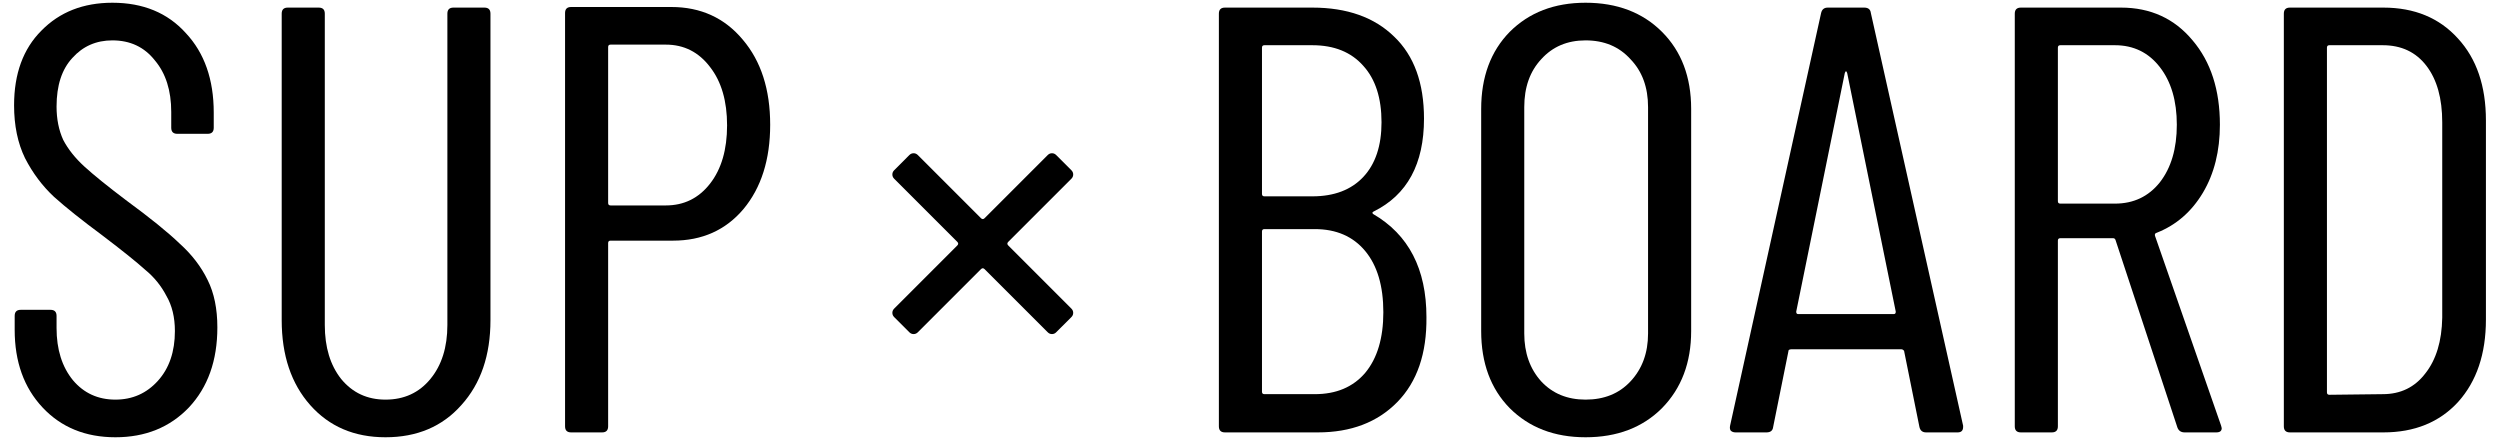 <svg width="125" height="22" viewBox="0 0 125 22" fill="none" xmlns="http://www.w3.org/2000/svg">
<path d="M5.771 21.863C4.274 21.863 3.06 21.367 2.13 20.376C1.199 19.385 0.734 18.09 0.734 16.492V15.794C0.734 15.592 0.835 15.491 1.038 15.491H2.524C2.727 15.491 2.828 15.592 2.828 15.794V16.401C2.828 17.473 3.101 18.343 3.647 19.011C4.193 19.658 4.901 19.981 5.771 19.981C6.621 19.981 7.329 19.668 7.895 19.041C8.461 18.414 8.745 17.584 8.745 16.553C8.745 15.865 8.603 15.278 8.32 14.793C8.057 14.287 7.703 13.852 7.258 13.488C6.833 13.104 6.115 12.527 5.103 11.759C4.092 11.01 3.293 10.373 2.706 9.847C2.12 9.301 1.634 8.654 1.25 7.905C0.886 7.157 0.704 6.277 0.704 5.265C0.704 3.687 1.159 2.443 2.069 1.533C2.979 0.603 4.163 0.137 5.619 0.137C7.157 0.137 8.38 0.643 9.291 1.654C10.221 2.646 10.687 3.971 10.687 5.629V6.388C10.687 6.59 10.585 6.691 10.383 6.691H8.866C8.664 6.691 8.562 6.59 8.562 6.388V5.599C8.562 4.527 8.289 3.667 7.743 3.02C7.217 2.352 6.509 2.019 5.619 2.019C4.81 2.019 4.143 2.312 3.617 2.899C3.091 3.465 2.828 4.274 2.828 5.326C2.828 5.953 2.939 6.509 3.161 6.995C3.404 7.46 3.758 7.905 4.223 8.33C4.689 8.755 5.377 9.311 6.287 9.999C7.5 10.889 8.401 11.617 8.987 12.183C9.594 12.729 10.059 13.336 10.383 14.004C10.707 14.651 10.868 15.44 10.868 16.371C10.868 18.029 10.393 19.364 9.442 20.376C8.492 21.367 7.268 21.863 5.771 21.863Z" fill="black"/>
<path d="M19.274 21.863C17.716 21.863 16.462 21.327 15.511 20.255C14.561 19.182 14.085 17.766 14.085 16.007V0.683C14.085 0.481 14.187 0.38 14.389 0.38H15.936C16.139 0.38 16.24 0.481 16.24 0.683V16.249C16.24 17.362 16.513 18.262 17.059 18.95C17.625 19.638 18.364 19.981 19.274 19.981C20.204 19.981 20.953 19.638 21.519 18.95C22.086 18.262 22.369 17.362 22.369 16.249V0.683C22.369 0.481 22.47 0.38 22.672 0.38H24.22C24.422 0.38 24.523 0.481 24.523 0.683V16.007C24.523 17.766 24.038 19.182 23.067 20.255C22.116 21.327 20.852 21.863 19.274 21.863Z" fill="black"/>
<path d="M33.563 0.35C35.039 0.35 36.233 0.896 37.143 1.988C38.053 3.06 38.509 4.476 38.509 6.236C38.509 7.976 38.064 9.382 37.173 10.454C36.283 11.506 35.11 12.032 33.654 12.032H30.529C30.448 12.032 30.407 12.072 30.407 12.153V21.317C30.407 21.519 30.306 21.62 30.104 21.62H28.556C28.354 21.62 28.253 21.519 28.253 21.317V0.653C28.253 0.451 28.354 0.35 28.556 0.35H33.563ZM33.29 10.272C34.2 10.272 34.938 9.908 35.505 9.179C36.071 8.451 36.354 7.48 36.354 6.267C36.354 5.053 36.071 4.082 35.505 3.354C34.938 2.605 34.2 2.231 33.29 2.231H30.529C30.448 2.231 30.407 2.271 30.407 2.352V10.15C30.407 10.231 30.448 10.272 30.529 10.272H33.29Z" fill="black"/>
<path d="M53.569 8.512C53.63 8.573 53.66 8.643 53.66 8.724C53.66 8.805 53.63 8.876 53.569 8.937L50.413 12.092C50.352 12.153 50.352 12.214 50.413 12.274L53.569 15.43C53.63 15.491 53.66 15.562 53.66 15.642C53.66 15.723 53.63 15.794 53.569 15.855L52.81 16.613C52.75 16.674 52.679 16.704 52.598 16.704C52.517 16.704 52.446 16.674 52.386 16.613L49.23 13.458C49.169 13.397 49.108 13.397 49.048 13.458L45.892 16.613C45.831 16.674 45.761 16.704 45.68 16.704C45.599 16.704 45.528 16.674 45.467 16.613L44.709 15.855C44.648 15.794 44.618 15.723 44.618 15.642C44.618 15.562 44.648 15.491 44.709 15.43L47.864 12.274C47.925 12.214 47.925 12.153 47.864 12.092L44.709 8.937C44.648 8.876 44.618 8.805 44.618 8.724C44.618 8.643 44.648 8.573 44.709 8.512L45.467 7.753C45.528 7.693 45.599 7.662 45.68 7.662C45.761 7.662 45.831 7.693 45.892 7.753L49.048 10.909C49.108 10.97 49.169 10.97 49.23 10.909L52.386 7.753C52.446 7.693 52.517 7.662 52.598 7.662C52.679 7.662 52.75 7.693 52.81 7.753L53.569 8.512Z" fill="black"/>
<path d="M71.322 15.855C71.342 17.675 70.856 19.091 69.865 20.103C68.874 21.114 67.549 21.62 65.89 21.62H61.248C61.045 21.62 60.944 21.519 60.944 21.317V0.683C60.944 0.481 61.045 0.38 61.248 0.38H65.617C67.357 0.38 68.722 0.866 69.713 1.837C70.705 2.787 71.2 4.153 71.2 5.933C71.2 8.198 70.361 9.746 68.682 10.575C68.641 10.595 68.621 10.616 68.621 10.636C68.621 10.656 68.631 10.676 68.651 10.697C70.431 11.728 71.322 13.448 71.322 15.855ZM63.22 2.261C63.139 2.261 63.099 2.302 63.099 2.383V9.695C63.099 9.776 63.139 9.817 63.22 9.817H65.617C66.71 9.817 67.559 9.493 68.166 8.846C68.773 8.198 69.076 7.288 69.076 6.115C69.076 4.901 68.773 3.961 68.166 3.293C67.559 2.605 66.71 2.261 65.617 2.261H63.22ZM65.739 19.708C66.811 19.708 67.65 19.354 68.257 18.646C68.864 17.918 69.167 16.907 69.167 15.612C69.167 14.297 68.864 13.276 68.257 12.547C67.65 11.819 66.811 11.455 65.739 11.455H63.22C63.139 11.455 63.099 11.496 63.099 11.576V19.587C63.099 19.668 63.139 19.708 63.22 19.708H65.739Z" fill="black"/>
<path d="M79.278 21.863C77.72 21.863 76.456 21.377 75.485 20.406C74.534 19.435 74.059 18.151 74.059 16.553V5.447C74.059 3.849 74.534 2.565 75.485 1.594C76.456 0.623 77.72 0.137 79.278 0.137C80.856 0.137 82.13 0.623 83.101 1.594C84.072 2.565 84.558 3.849 84.558 5.447V16.553C84.558 18.131 84.072 19.415 83.101 20.406C82.13 21.377 80.856 21.863 79.278 21.863ZM79.278 19.981C80.209 19.981 80.957 19.678 81.523 19.071C82.11 18.444 82.403 17.645 82.403 16.674V5.356C82.403 4.365 82.11 3.566 81.523 2.959C80.957 2.332 80.209 2.019 79.278 2.019C78.368 2.019 77.629 2.332 77.063 2.959C76.496 3.566 76.213 4.365 76.213 5.356V16.674C76.213 17.645 76.496 18.444 77.063 19.071C77.629 19.678 78.368 19.981 79.278 19.981Z" fill="black"/>
<path d="M96.305 21.62C96.123 21.62 96.011 21.529 95.971 21.347L95.212 17.584C95.212 17.544 95.192 17.514 95.152 17.493C95.132 17.473 95.101 17.463 95.061 17.463H89.569C89.528 17.463 89.488 17.473 89.447 17.493C89.427 17.514 89.417 17.544 89.417 17.584L88.658 21.347C88.638 21.529 88.527 21.62 88.325 21.62H86.777C86.676 21.62 86.595 21.59 86.534 21.529C86.494 21.468 86.484 21.387 86.504 21.286L91.055 0.653C91.096 0.471 91.207 0.38 91.389 0.38H93.21C93.412 0.38 93.523 0.471 93.543 0.653L98.156 21.286V21.347C98.156 21.529 98.065 21.62 97.882 21.62H96.305ZM89.811 15.582C89.811 15.663 89.842 15.703 89.902 15.703H94.697C94.757 15.703 94.788 15.663 94.788 15.582L92.36 3.657C92.34 3.596 92.32 3.566 92.299 3.566C92.279 3.566 92.259 3.596 92.239 3.657L89.811 15.582Z" fill="black"/>
<path d="M109.235 21.62C109.053 21.62 108.932 21.539 108.871 21.377L105.776 12.001C105.756 11.941 105.716 11.91 105.655 11.91H103.015C102.934 11.91 102.894 11.951 102.894 12.032V21.317C102.894 21.519 102.793 21.62 102.59 21.62H101.043C100.841 21.62 100.739 21.519 100.739 21.317V0.683C100.739 0.481 100.841 0.38 101.043 0.38H106.049C107.526 0.38 108.72 0.926 109.63 2.019C110.54 3.091 110.995 4.497 110.995 6.236C110.995 7.551 110.712 8.684 110.146 9.635C109.579 10.585 108.811 11.253 107.84 11.637C107.759 11.657 107.728 11.708 107.749 11.789L111.056 21.286L111.086 21.407C111.086 21.549 110.995 21.62 110.813 21.62H109.235ZM103.015 2.261C102.934 2.261 102.894 2.302 102.894 2.383V10.059C102.894 10.14 102.934 10.181 103.015 10.181H105.746C106.677 10.181 107.425 9.827 107.991 9.119C108.558 8.391 108.841 7.43 108.841 6.236C108.841 5.043 108.558 4.082 107.991 3.354C107.425 2.625 106.677 2.261 105.746 2.261H103.015Z" fill="black"/>
<path d="M114.496 21.62C114.293 21.62 114.192 21.519 114.192 21.317V0.683C114.192 0.481 114.293 0.38 114.496 0.38H119.168C120.726 0.38 121.97 0.896 122.901 1.928C123.831 2.939 124.296 4.304 124.296 6.024V15.976C124.296 17.696 123.831 19.071 122.901 20.103C121.97 21.114 120.726 21.62 119.168 21.62H114.496ZM116.347 19.617C116.347 19.698 116.387 19.739 116.468 19.739L119.138 19.708C120.028 19.708 120.736 19.364 121.262 18.677C121.808 17.989 122.091 17.058 122.112 15.885V6.115C122.112 4.921 121.849 3.981 121.323 3.293C120.797 2.605 120.069 2.261 119.138 2.261H116.468C116.387 2.261 116.347 2.302 116.347 2.383V19.617Z" fill="black"/>
</svg>
